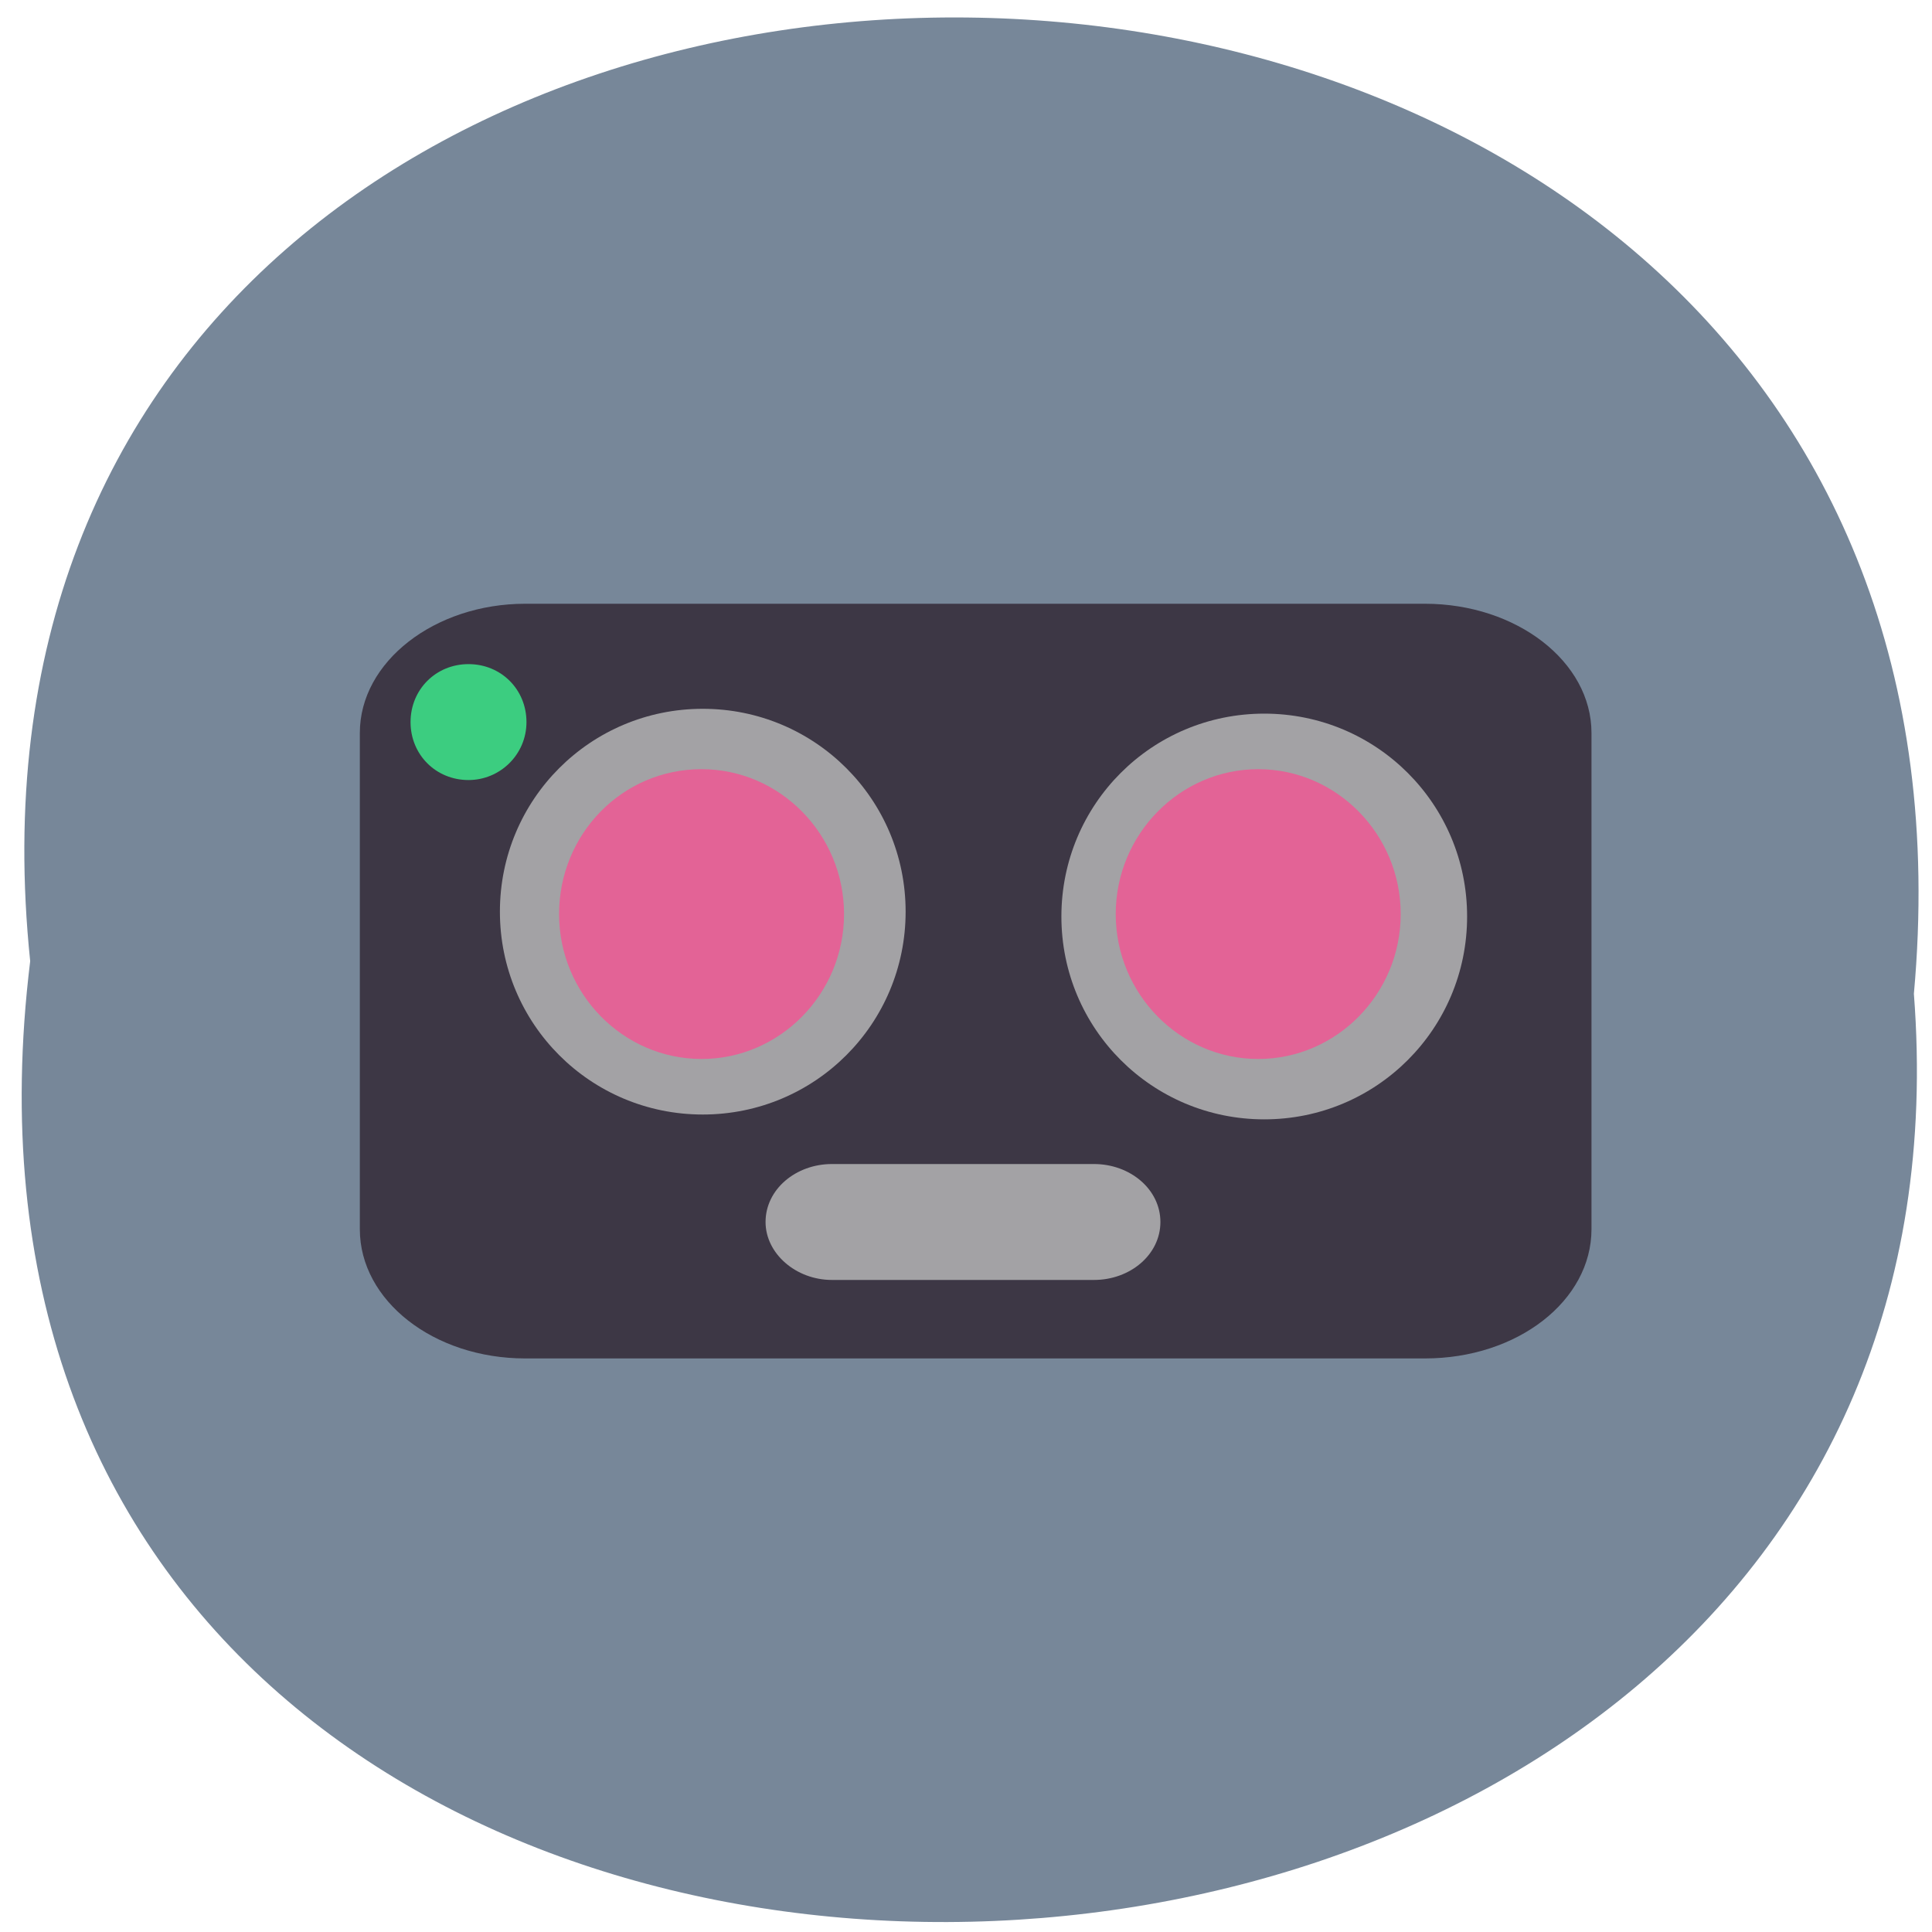 <svg xmlns="http://www.w3.org/2000/svg" viewBox="0 0 16 16"><path d="m 0.25 7.96 c -1.09 -10.5 16.57 -10.43 15.6 0.27 c 0.78 10.1 -16.92 10.49 -15.6 -0.27" style="fill:#778799"/><path d="m 4.35 5 h 7.45 c 0.76 0 1.38 0.48 1.38 1.07 v 4.11 c 0 0.59 -0.61 1.07 -1.38 1.07 h -7.45 c -0.76 0 -1.37 -0.48 -1.37 -1.07 v -4.11 c 0 -0.59 0.62 -1.07 1.37 -1.07" style="fill:#3d3745"/><g style="fill:#a3a2a5"><path d="m 6.89 9.64 h 2.17 c 0.3 0 0.55 0.21 0.55 0.48 c 0 0.27 -0.25 0.48 -0.55 0.48 h -2.17 c -0.3 0 -0.55 -0.22 -0.55 -0.48 c 0 -0.27 0.25 -0.48 0.55 -0.48"/><path d="m 12.15 7.59 c 0 0.93 -0.75 1.68 -1.68 1.68 c -0.93 0 -1.68 -0.75 -1.68 -1.68 c 0 -0.93 0.75 -1.68 1.68 -1.68 c 0.93 0 1.68 0.75 1.68 1.68"/><path d="m 7.5 7.55 c 0 0.93 -0.75 1.68 -1.68 1.68 c -0.93 0 -1.68 -0.75 -1.68 -1.68 c 0 -0.93 0.75 -1.68 1.68 -1.68 c 0.93 0 1.68 0.75 1.68 1.68"/></g><g style="fill:#e36396"><path d="m 6.99 7.57 c 0 0.66 -0.53 1.2 -1.18 1.2 c -0.65 0 -1.18 -0.54 -1.18 -1.2 c 0 -0.66 0.52 -1.2 1.18 -1.2 c 0.65 0 1.18 0.54 1.18 1.2"/><path d="m 11.6 7.57 c 0 0.66 -0.53 1.2 -1.18 1.2 c -0.65 0 -1.18 -0.54 -1.18 -1.2 c 0 -0.66 0.53 -1.2 1.18 -1.2 c 0.65 0 1.18 0.54 1.18 1.2"/></g><path d="m 4.36 5.98 c 0 0.27 -0.22 0.48 -0.48 0.48 c -0.27 0 -0.48 -0.21 -0.48 -0.48 c 0 -0.27 0.21 -0.48 0.48 -0.48 c 0.27 0 0.48 0.21 0.48 0.48" style="fill:#3ccd80"/></svg>